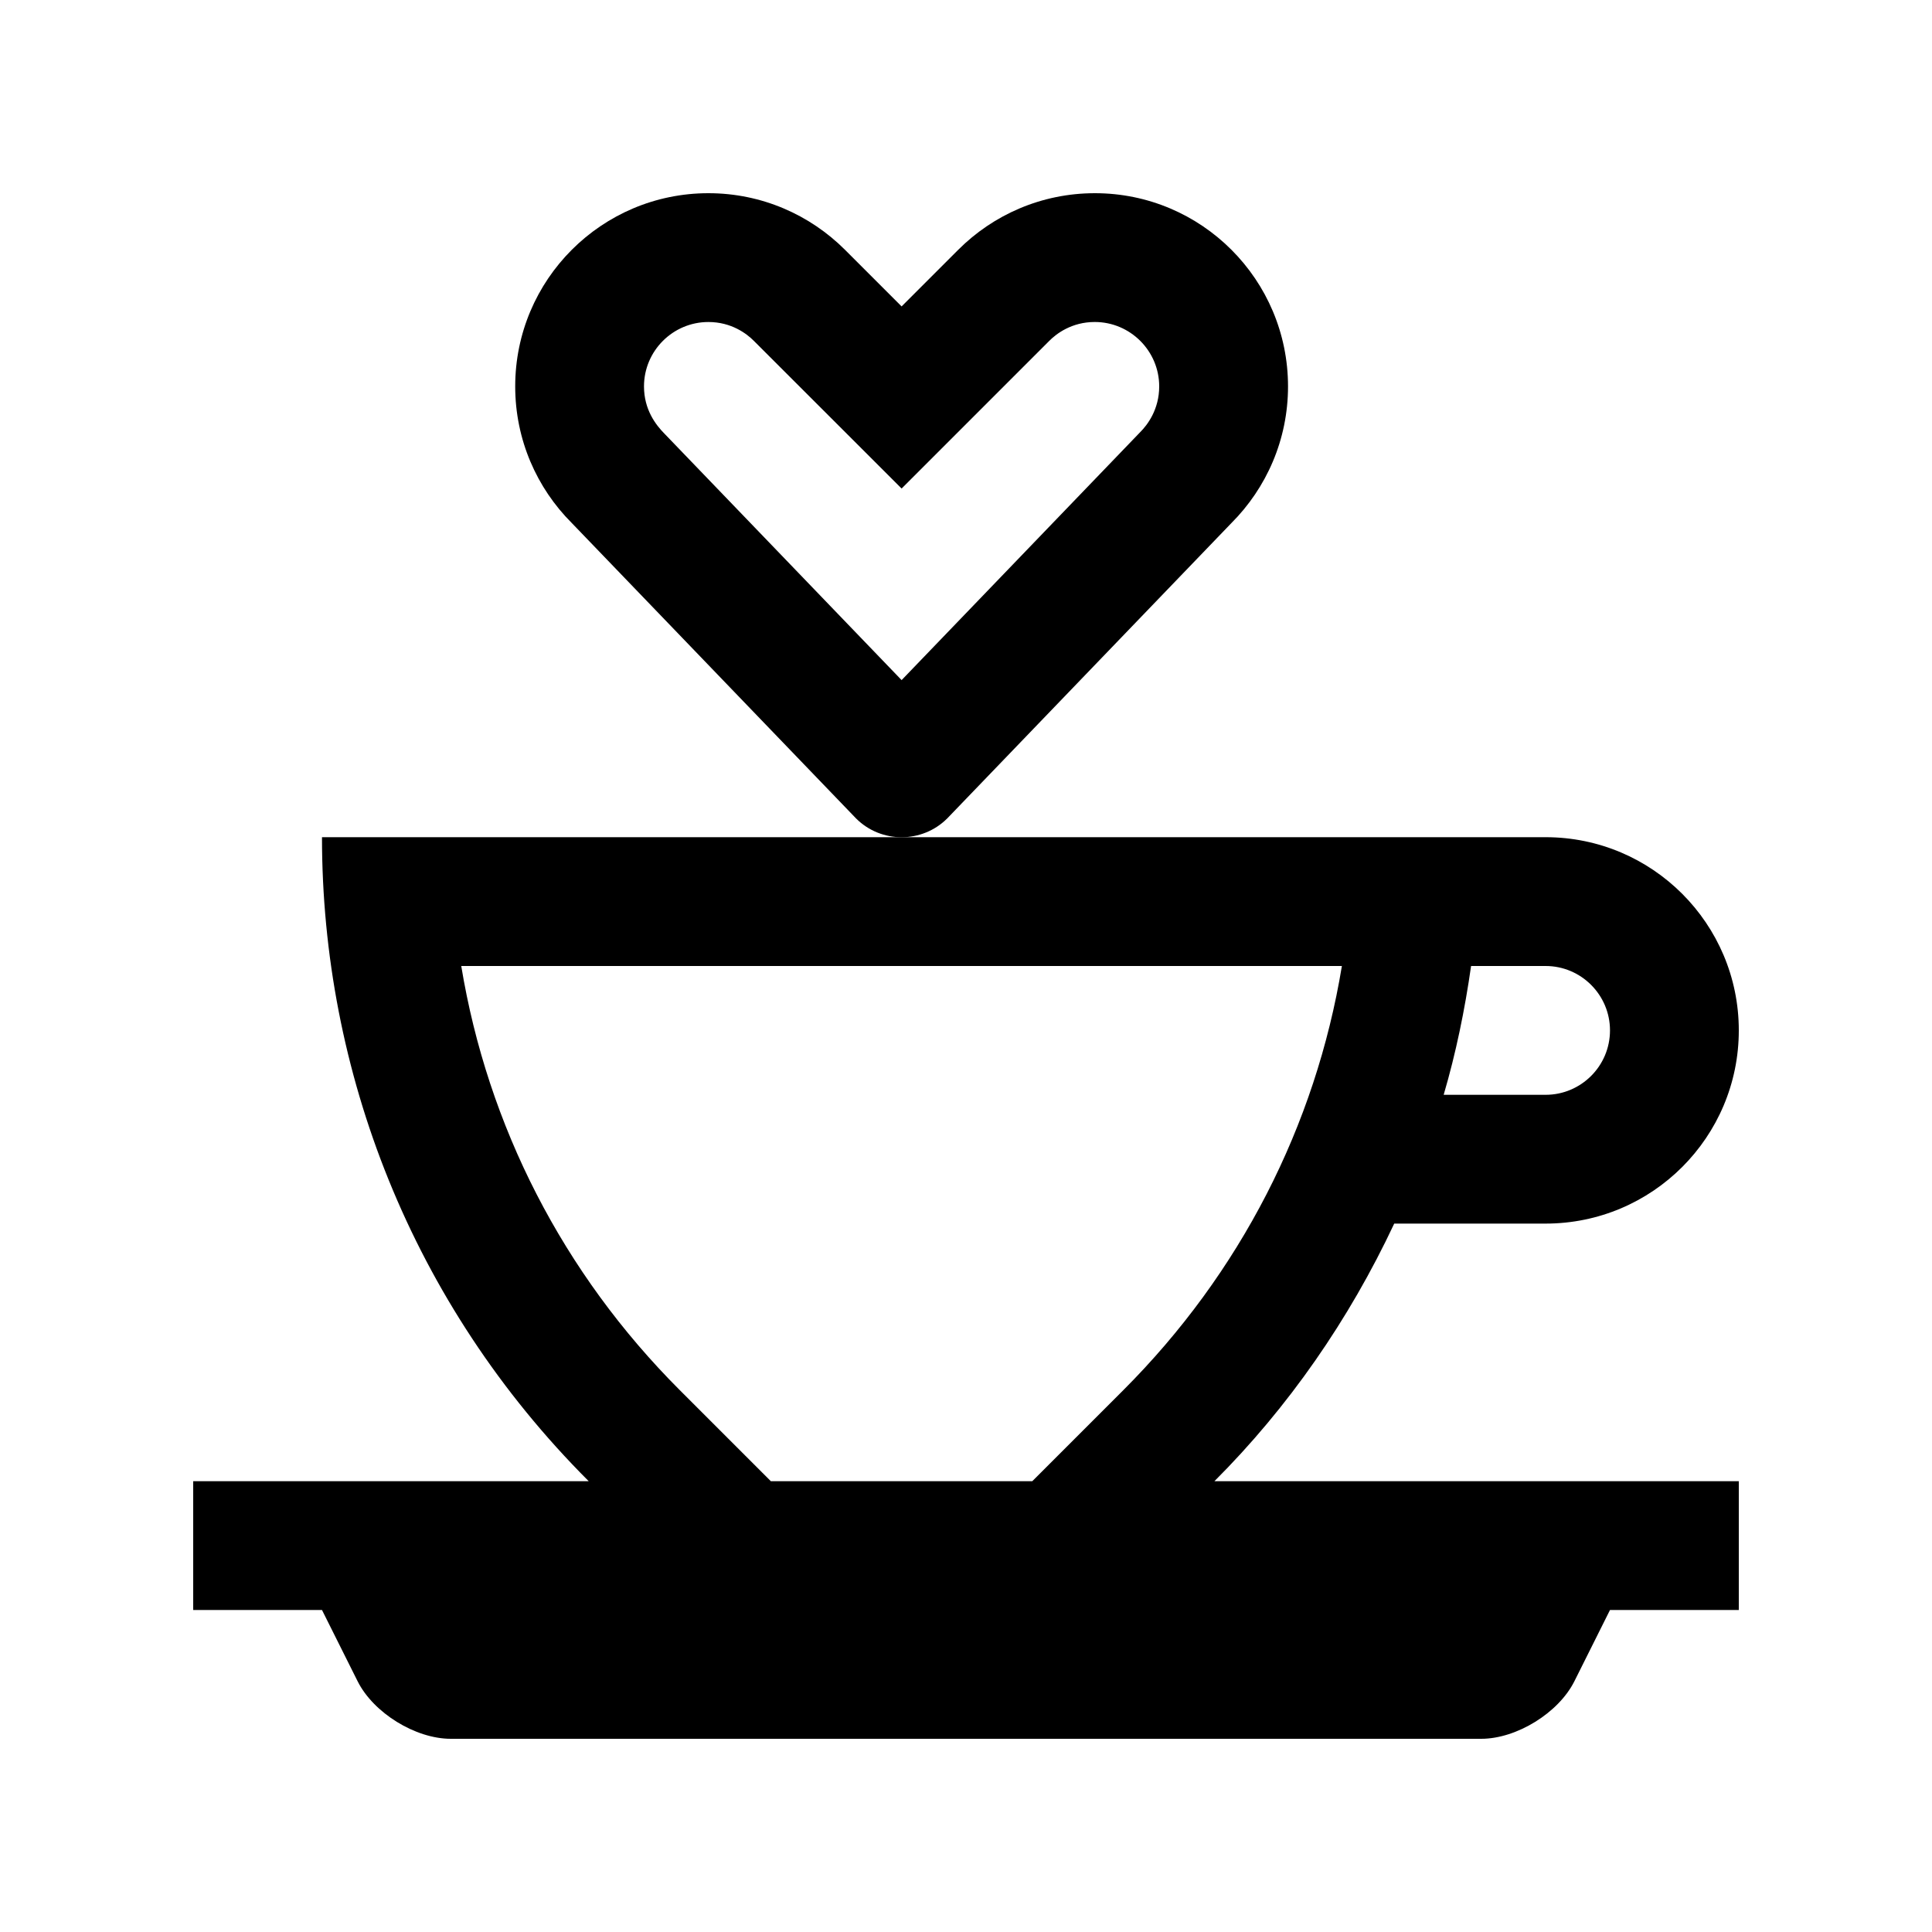 <?xml version="1.0" encoding="utf-8"?>
<!-- Generator: Adobe Illustrator 16.0.0, SVG Export Plug-In . SVG Version: 6.00 Build 0)  -->
<!DOCTYPE svg PUBLIC "-//W3C//DTD SVG 1.0//EN" "http://www.w3.org/TR/2001/REC-SVG-20010904/DTD/svg10.dtd">
<svg version="1.0" id="Layer_1" xmlns="http://www.w3.org/2000/svg" xmlns:xlink="http://www.w3.org/1999/xlink" x="0px" y="0px"
	 width="100px" height="100px" viewBox="0 0 100 100" enable-background="new 0 0 100 100" xml:space="preserve">
<path d="M72.165,63.333H80c5.521,0,10-4.476,10-10c0-5.521-4.479-10-10-10H16.666c0,12.07,4.606,24.135,13.806,33.334H10v6.666
	h6.666l1.843,3.686C19.329,88.659,21.501,90,23.333,90h53.334c1.832,0,4.004-1.341,4.824-2.981l1.842-3.686H90v-6.666H62.858
	C66.696,72.829,69.831,68.304,72.165,63.333z M80,50c1.839,0,3.333,1.497,3.333,3.333c0,1.84-1.494,3.334-3.333,3.334h-5.276
	c0.635-2.162,1.094-4.392,1.419-6.667H80z M39.899,76.667l-4.714-4.714C29.138,65.905,25.241,58.278,23.874,50h45.582
	c-1.363,8.274-5.264,15.901-11.312,21.953l-4.714,4.714H39.899z"/>
<path d="M56.67,10c-2.764,0-5.264,1.12-7.073,2.93l-2.93,2.93l-2.93-2.93c-1.811-1.81-4.311-2.93-7.07-2.93c-5.521,0-10,4.476-10,10
	c0,2.761,1.119,5.264,2.93,7.073l14.713,15.29c1.296,1.296,3.418,1.296,4.717,0l14.711-15.29c1.81-1.813,2.93-4.313,2.93-7.073
	C66.667,14.479,62.194,10,56.67,10z M59.021,22.363L46.667,35.202l-12.27-12.751c-0.452-0.456-1.064-1.247-1.064-2.451
	c0-1.836,1.494-3.333,3.334-3.333c1.197,0,1.992,0.611,2.356,0.979l7.644,7.64l7.643-7.643c0.361-0.365,1.156-0.977,2.354-0.977
	C58.503,16.667,60,18.164,60,20C60,21.201,59.385,21.999,59.021,22.363z"/>
</svg>
